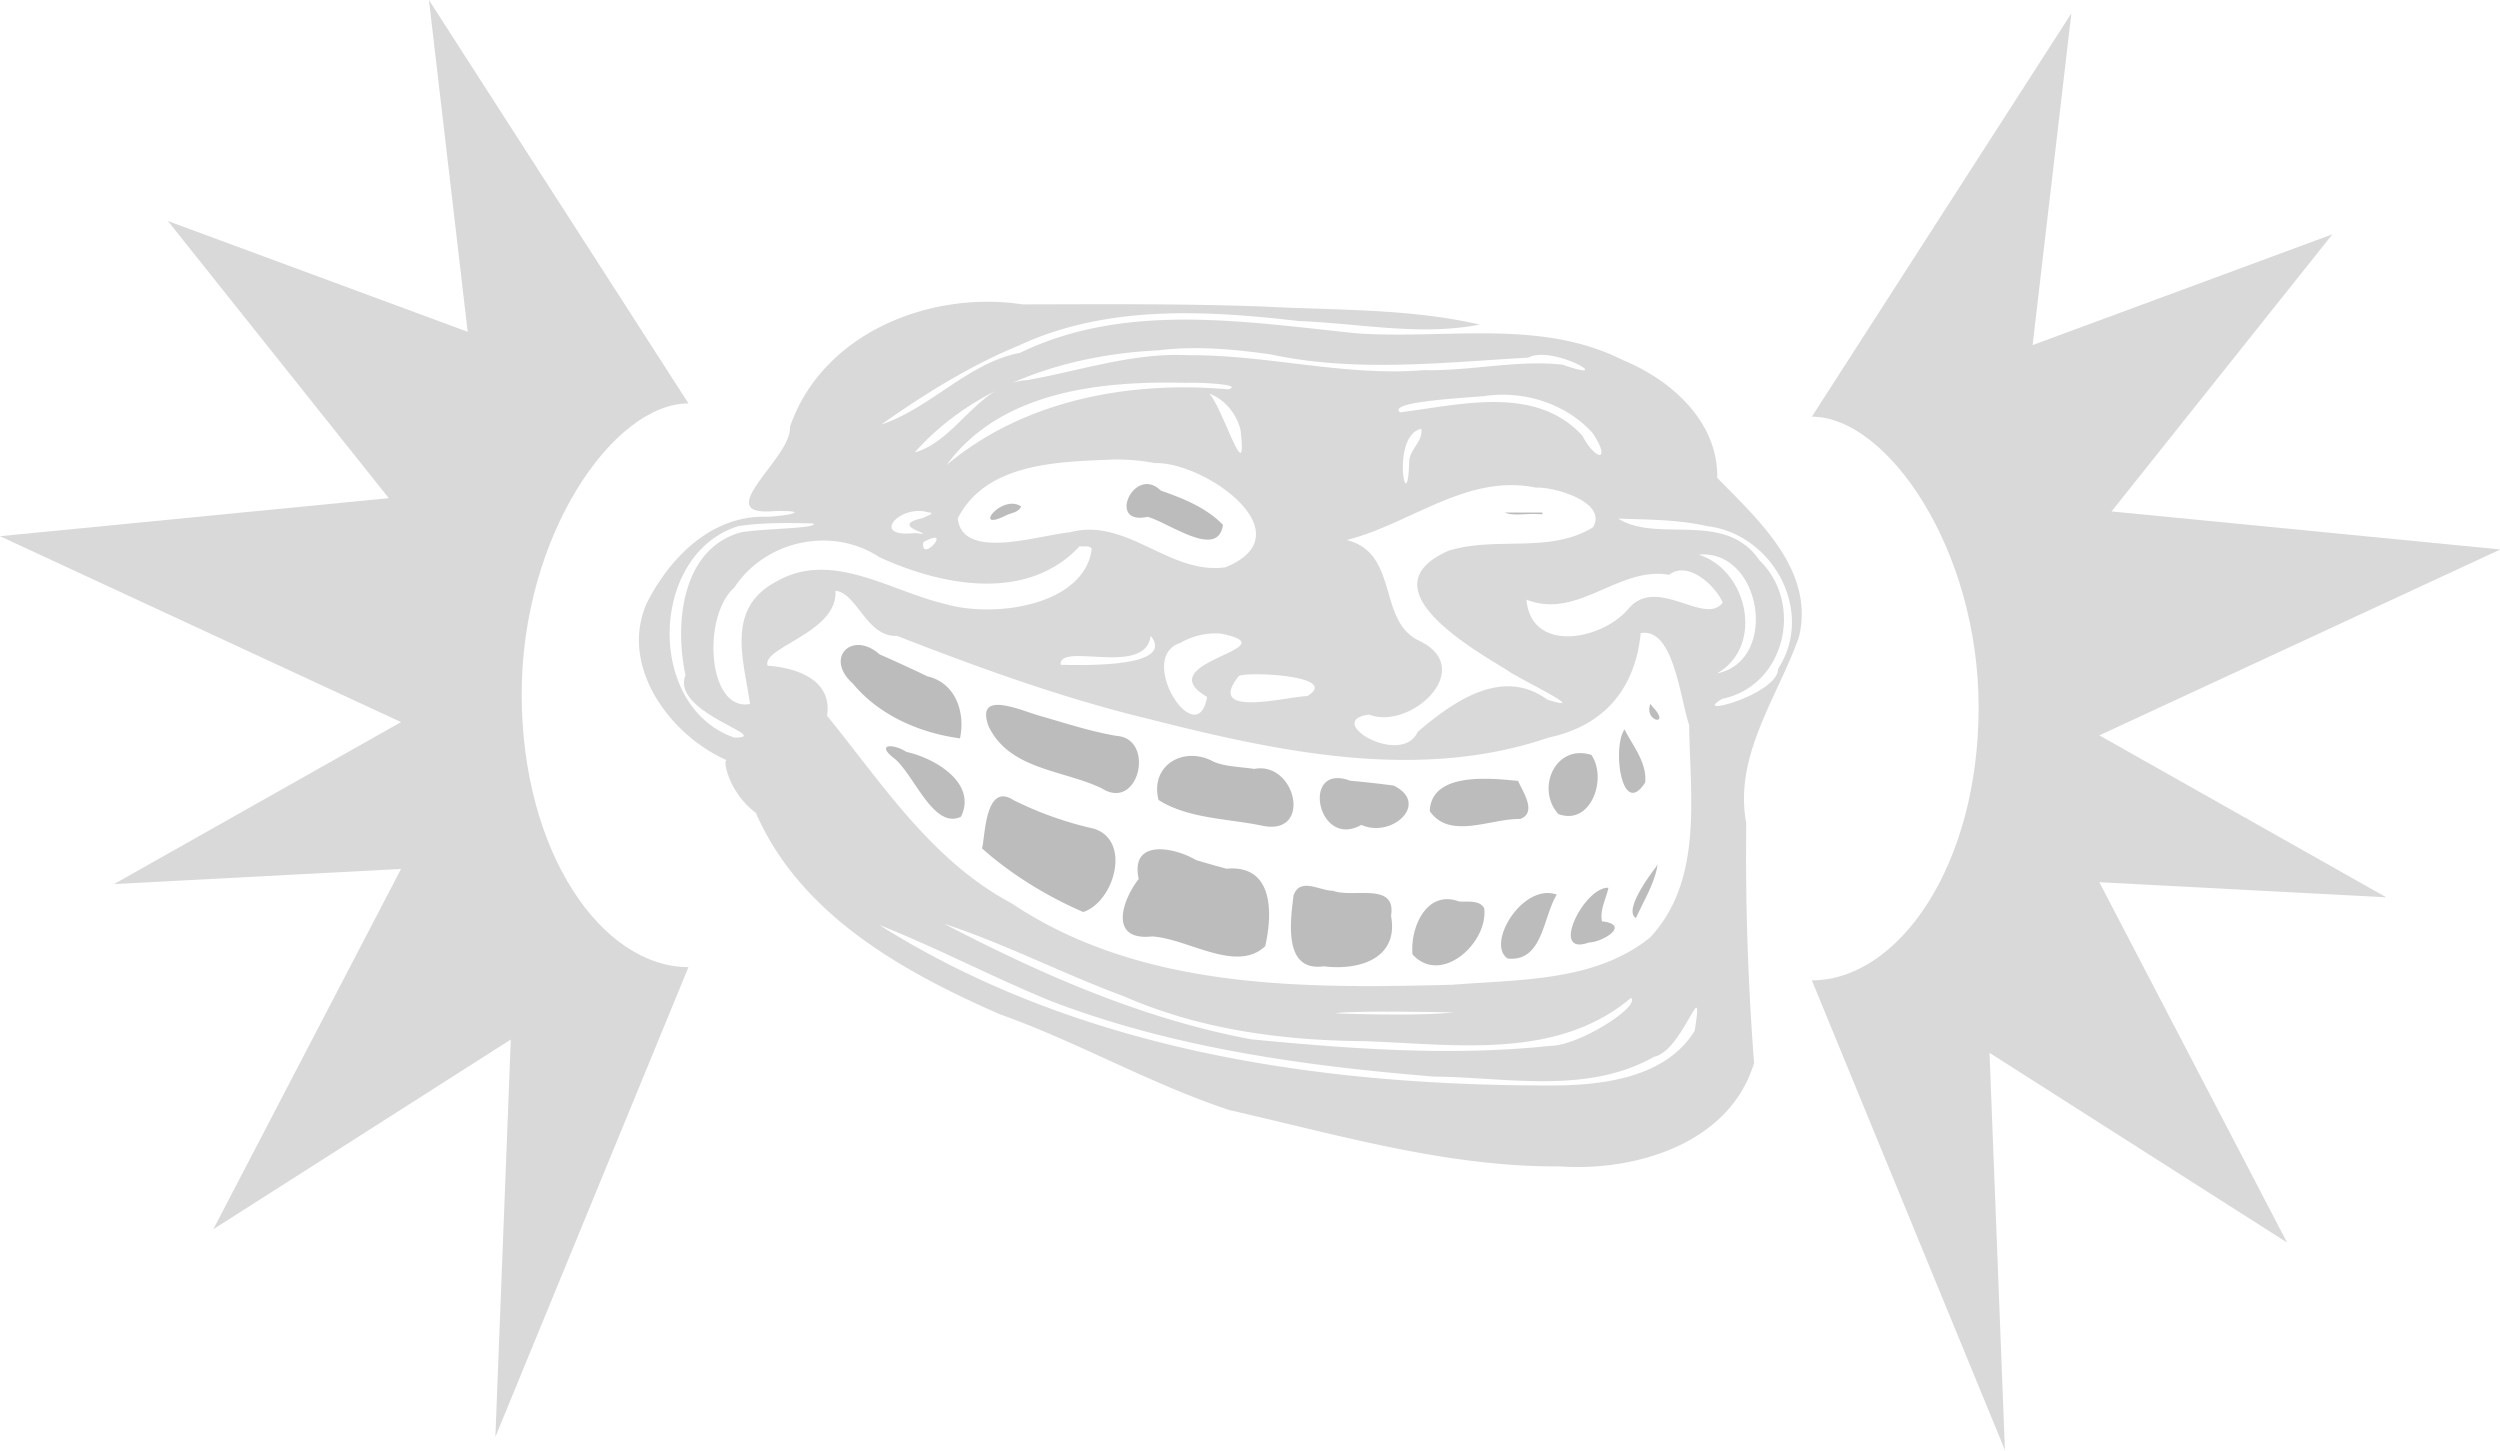 <svg width="45.31" height="26.298" fill="none" xmlns="http://www.w3.org/2000/svg">
    <path d="m5.731 0 5.887 9.06c-1.703 0-3.783 2.966-3.783 6.528 0 3.563 1.824 6.132 3.783 6.132l-4.38 10.55.35-8.924L.84 27.607l4.258-8.092-6.51.34 6.51-3.638L-4 12.042l8.82-.854-5.01-6.224 6.8 2.488Zm37.256.3L37.1 9.358c1.704 0 3.783 2.966 3.783 6.529 0 3.562-1.824 6.13-3.783 6.13l4.38 10.552-.35-8.924 6.749 4.26-4.258-8.092 6.51.34-6.51-3.638 9.097-4.175-8.82-.854 5.01-6.224-6.8 2.488z" fill="#d9d9d9" style="stroke-width:1.286" transform="matrix(.799 0 0 .807 3.195 0)"/>
    <path d="M21.692 7.329c-.462.002-.924-.02-1.386-.019-.826 0-1.653-.006-2.48.017a7.025 6.471 0 0 0-.715.028 1.267 1.267 0 0 0-.425.098 2.433 2.241 0 0 0-.314.169 4.467 4.115 0 0 0-.776.663 6.607 6.087 0 0 0-.555.78c-.188.304-.324.633-.543.92-.18.248-.415.456-.655.655-.073.057-.124.134-.196.192a5.533 5.097 0 0 0-.749.816c-.066.08-.133.161-.163.26a.867.867 0 0 1-.02.055 1.632 1.503 0 0 0-.047.188.616.616 0 0 1-.013.026c-.023.155-.053.31-.044.465-.004.08.023.157.024.237l.013.025a.8.738 0 0 0 .038.14.964.964 0 0 0 .048.141c.016.03.03.059.047.087.104.157.189.325.31.471.082.091.148.195.238.28.079.08.149.166.23.246.17.18.37.334.525.526a4.033 3.716 0 0 1 .484.738 3.728 3.434 0 0 0 .491.722c.175.204.382.38.585.56.247.204.483.423.763.59a17.943 16.53 0 0 0 1.58.829c.359.17.743.29 1.105.454.33.137.656.283.982.427.534.242 1.07.484 1.628.675.2.075.421.056.625.118.207.077.425.126.64.183.177.058.36.098.538.149.234.07.475.115.712.172.178.035.358.061.537.09.222.017.445.037.668.039.193.012.386 0 .58.019.185.004.371.031.558.017.18-.014.362-.011.542-.032.112-.016.222-.04.333-.058.15-.023.277-.11.425-.14.197-.044.379-.131.558-.217.16-.085.324-.167.468-.275.057-.042.107-.094.164-.134.123-.146.26-.286.358-.449.084-.134.176-.272.19-.43.026-.173.003-.347-.005-.52a33.257 33.257 0 0 1-.098-2.36c-.006-.433-.016-.866.006-1.298a2.098 1.933 0 0 1 .121-.645c.172-.4.457-.757.584-1.175a1.674 1.542 0 0 0 .043-.239 6.516 6.003 0 0 0 .007-.795 1.494 1.494 0 0 0-.116-.608c-.08-.192-.225-.353-.378-.502-.113-.112-.267-.177-.384-.284a1.168 1.076 0 0 1-.266-.324 1.979 1.823 0 0 1-.128-.499c-.008-.096 0-.196-.031-.29a1.052 1.052 0 0 0-.257-.385 2.645 2.436 0 0 0-.408-.332 5.345 4.924 0 0 0-1.162-.616c-.472-.177-.974-.27-1.474-.35a32.458 32.458 0 0 0-1.459-.19c-.396-.042-.794-.056-1.192-.072-.437-.011-.874-.022-1.31-.03Z"/>
    <g data-name="Line Art">
        <path d="M21.557 7.33c.239.009.475.013.712.015.365.016.731.02 1.096.041.593.02 1.183.091 1.77.17.523.07 1.047.149 1.555.286a4.74 4.367 0 0 1 1.261.541c.239.147.477.301.685.487.127.131.257.271.309.444.034.11.019.223.037.334a1.816 1.673 0 0 0 .13.467c.111.2.296.357.498.478.221.167.415.373.525.618.087.188.11.397.111.6a4.9 4.515 0 0 1 .01.55c-.014.145-.008.293-.046.436-.06.254-.204.481-.328.712-.124.23-.272.46-.336.714a2.746 2.53 0 0 0-.049.314c-.022.442-.028.886-.011 1.33.011.33-.004.661.022.991.004.137 0 .273.01.408.016.147.005.296.024.443.01.343.068.684.06 1.028a.908.836 0 0 1-.123.403 2.944 2.712 0 0 1-.49.619c-.136.13-.311.22-.479.313a2.76 2.76 0 0 1-.643.263c-.147.034-.276.116-.425.143-.09.015-.18.03-.27.048-.144.03-.293.02-.439.035-.136 0-.27.022-.406.008-.346-.02-.692-.04-1.038-.038-.245-.019-.492-.024-.732-.07-.273-.033-.535-.106-.802-.164a88.117 88.117 0 0 1-1.294-.352 1.715 1.58 0 0 0-.522-.11c-.127-.012-.246-.06-.365-.1a14.382 14.382 0 0 1-.784-.31c-.74-.324-1.47-.669-2.224-.963a5.562 5.562 0 0 1-.417-.166 16.892 15.562 0 0 1-1.725-.893c-.255-.149-.472-.344-.696-.53-.17-.151-.35-.296-.508-.46a3.746 3.451 0 0 1-.56-.726c-.107-.19-.198-.39-.324-.57a3.274 3.016 0 0 0-.518-.604c-.19-.17-.352-.363-.533-.54-.079-.092-.15-.188-.232-.28-.103-.14-.183-.292-.28-.435a1.774 1.634 0 0 1-.157-.542 2.409 2.22 0 0 1 .122-.81c.04-.13.146-.23.225-.34a6.562 6.046 0 0 1 .446-.51c.129-.13.272-.247.4-.377.234-.2.474-.398.659-.64.194-.244.33-.523.477-.793a6.796 6.261 0 0 1 .69-.994 4.932 4.544 0 0 1 .613-.534 2.258 2.08 0 0 1 .49-.279c.192-.071.401-.08.605-.094.501-.025 1.002-.018 1.503-.027.434 0 .868-.008 1.302-.003.47.003.94.014 1.41.015zm-3.399.329c-.156-.003-.31.01-.466.012a3.432 3.162 0 0 0-.617.056 1.542 1.542 0 0 0-.449.192 3.213 2.96 0 0 0-.44.33 3.115 2.87 0 0 0-.382.394 7.14 6.577 0 0 0-.538.825c-.077.144-.149.29-.226.432-.13.221-.25.454-.445.635-.027.021-.057.077-.01.092.198.041.403.017.604.032.1.008.2-.006.298.014-.23.04-.466.041-.697.075-.11.014-.22.031-.329.051-.125.03-.259.05-.362.126-.253.18-.456.411-.648.644-.144.189-.295.384-.35.614-.054.21-.04.43.01.64l.019.071a2.548 2.348 0 0 0 .402.763c.16.213.375.402.643.49.121.053.26.094.349.19-.121.018-.231-.042-.348-.053.025.08.098.135.157.195a2.984 2.749 0 0 1 .38.482c.192.287.31.61.525.883.249.344.591.615.92.892a4.732 4.36 0 0 0 .378.288 16.081 16.081 0 0 0 1.937 1.002c.134.057.272.1.408.156.389.157.77.325 1.15.494.459.209.916.42 1.389.596.179.063.355.136.542.176.357.046.707.129 1.056.205.413.091.82.201 1.234.288l.011.005a8.33 7.673 0 0 0 1.025.157c.262.02.526.028.79.04.423.003.85.024 1.27-.037.323-.049.624-.176.912-.314.307-.142.55-.378.743-.635.104-.157.215-.318.234-.505.017-.208-.02-.415-.037-.622-.03-.26-.034-.52-.05-.78-.007-.332-.026-.661-.025-.992 0-.58-.003-1.158.005-1.737.013-.22.034-.442.118-.649.156-.382.415-.721.559-1.107.094-.25.089-.518.084-.779-.016-.197-.032-.397-.098-.586-.034-.1-.107-.18-.176-.261a3.39 3.122 0 0 0-.32-.293 2.401 2.212 0 0 1-.456-.43c-.156-.202-.21-.453-.23-.695a1.03.948 0 0 0-.05-.289.897.826 0 0 0-.215-.33 4.473 4.473 0 0 0-.818-.523 5.407 4.981 0 0 0-.929-.39c-.23-.071-.475-.088-.715-.105a12.639 12.639 0 0 0-1.135.013c-.398.01-.795 0-1.192-.022-.585-.036-1.164-.119-1.748-.161-.409-.031-.82-.069-1.231-.041-.405.036-.81.094-1.196.216a10.405 9.585 0 0 0-2.022.901c-.242.133-.455.307-.698.44a.51.47 0 0 1-.137.053c.022-.07.095-.106.15-.152.278-.202.579-.379.875-.554a8.55 8.55 0 0 1 .945-.494c.613-.242 1.256-.447 1.927-.484a10.453 10.453 0 0 1 1.658.042c.285.044.573.069.861.094.175.007.35.027.525.03l.011.007c.527.019 1.054.055 1.582.044a.797.734 0 0 0 .21-.025l-.009-.04c-.143-.055-.297-.076-.45-.097-.478-.063-.961-.087-1.443-.119-.417-.015-.834-.04-1.252-.047-.3-.018-.603-.01-.904-.024-1.018-.015-2.036-.01-3.053-.005Z"/>
        <path d="M22.278 8.39c-.552-.11-1.12-.113-1.68-.067a9.113 9.113 0 0 0-.616.063c-.278.038-.559.075-.824.165a6.317 5.82 0 0 0-1.027.422c-.398.223-.783.482-1.062.83a.233.215 0 0 0-.046.091c.098-.034.177-.1.255-.162.157-.126.295-.274.463-.39a4.842 4.46 0 0 1 1.043-.549 4.412 4.064 0 0 1 1.074-.293c.681-.103 1.38-.16 2.068-.068.243.03.483.08.727.108.86.1 1.733.092 2.598.031.282-.02.563-.056.846-.068a1.158 1.067 0 0 1 .424.027c.113.037.204.13.328.136.045.004.018-.048.003-.062a.553.51 0 0 0-.331-.181c-.23-.037-.464-.006-.695.004q-.605.063-1.212.087c-.237.02-.474.011-.71.024-.18-.008-.36-.008-.54-.018-.364-.031-.729-.062-1.086-.13Z"/>
        <path d="M21.717 8.851c-.227-.053-.465-.054-.699-.057-.269-.004-.537.009-.805.016-.323.022-.65.04-.962.123a3.684 3.393 0 0 0-.726.253 3.66 3.371 0 0 0-.757.53c-.088.083-.183.164-.237.27.01.01.018.021.027.032.113-.053.207-.136.297-.217a3.266 3.008 0 0 1 .493-.377 2.248 2.07 0 0 1 .44-.231 4.126 3.801 0 0 1 1.21-.28 8.175 8.175 0 0 1 1.156-.02c.191 0 .386.017.575-.016a.49.49 0 0 1-.012-.026Z"/>
        <path d="M21.574 9.1a.583.583 0 0 0-.234-.15l-.004.04-.015-.012a.983.906 0 0 0 .12.159 1.34 1.235 0 0 1 .287.48c.034.105.04.216.081.32a1.799 1.657 0 0 0 .009-.306.846.779 0 0 0-.244-.53zm4.59-.041c-.261-.116-.559-.098-.84-.074-.363.03-.727.056-1.087.114a.897.897 0 0 0-.289.087l-.001.047a.7.7 0 0 0 .294-.029c.224-.044.452-.065.68-.09.29-.023.58-.057.87-.043.214.013.406.114.589.21.173.091.346.198.458.355.078.105.104.234.176.343h.032a.73.673 0 0 0-.145-.467c-.186-.218-.467-.34-.737-.453Zm-1.786.564a.215.198 0 0 0 .036-.163c-.117.013-.173.122-.21.212-.094.242-.055.502-.03.753.035-.12.015-.246.039-.368.028-.151.069-.306.165-.434zm-2.505.976c.07.062.146.123.186.206a.478.478 0 0 1 0 .264.578.578 0 0 1-.191.214c-.136.11-.296.195-.449.286-.359-.14-.696-.33-1.072-.435a3.471 3.198 0 0 0-1.368-.13c-.307.019-.6.113-.905.122-.169.003-.343-.069-.431-.204-.052-.104.028-.211.09-.295a1.816 1.673 0 0 1 .859-.556l.045-.008.01-.008a4.564 4.204 0 0 1 1.294-.148c.32-.007.647.02.941.14a3.91 3.602 0 0 1 .991.552zm-1.669-.32c-.025.07-.018.145-.04.216-.016.067-.059.13-.04.2l.043.025c.04.004.08.006.121.008a1.37 1.261 0 0 1 .253.052c.189.063.36.159.545.228.12.044.246.112.38.083.062-.027.132-.078.125-.148.002-.055-.05-.094-.086-.13-.246-.212-.554-.354-.869-.457-.14-.036-.282-.094-.432-.078zm-2.087.472c-.012.017-.023.034-.036.05a1.758 1.62 0 0 0 .184-.037.814.75 0 0 0 .3-.115.128.118 0 0 0 .045-.063c-.177-.075-.39.02-.492.165zm8.769-.109c.044.048.093.11.068.177a.33.304 0 0 1-.242.175 6.528 6.014 0 0 1-.868.107c-.402.035-.808.077-1.192.193-.1.044-.219.07-.292.152-.062.087-.039.197-.036.294.013.122.02.251.096.357.068.099.187.15.291.211.264.153.525.314.755.51.157.133.301.3.515.353a.859.791 0 0 1 .398.15c.076.05.155.104.198.184-.104.004-.193-.056-.283-.094a3.442 3.171 0 0 0-.613-.235c-.077-.022-.179-.024-.227.047-.04.058-.115.152-.197.09a.152.14 0 0 0-.213-.009c-.28.184-.474.456-.756.636-.141.09-.321.069-.482.056-.146-.031-.31-.079-.387-.207-.078-.113.065-.293.204-.244.084.035.145.115.244.119a.592.592 0 0 0 .345-.131A1.984 1.828 0 0 0 24.7 13c.072-.152-.044-.322-.182-.403-.174-.031-.314-.145-.43-.264-.11-.113-.14-.27-.141-.416-.024-.152.026-.32-.061-.46-.11-.129-.299-.157-.434-.256-.062-.043-.15-.105-.11-.188.124-.067.27-.076.411-.078a.996.996 0 0 0 .515-.206 2.146 1.977 0 0 1 .496-.278c.201-.083.423-.105.64-.123a5.026 4.63 0 0 1 .676-.016c.165.007.332.027.482.094a1.028.947 0 0 1 .324.236zm-1.263.031.003.025a4.734 4.361 0 0 0 .538 0v-.024a1.682 1.55 0 0 0-.54-.001zm-8.232.001a.351.324 0 0 0-.12 0c-.22.028-.44.049-.653.107-.02.093.1.117.17.148a1.104 1.017 0 0 0 .45.034c-.049-.04-.12-.031-.18-.048-.047-.015-.113-.006-.138-.054.149-.077.318-.116.471-.187zm10.109.105a.549.505 0 0 0-.232-.016c-.044.007-.068.043-.092.076a.268.247 0 0 0 .136.055 3.381 3.115 0 0 0 .363.011c.276.02.553-.023.83 0a.503.463 0 0 1 .311.136 1.805 1.663 0 0 0 .345.27c.073.044.156.076.217.136.179.166.268.398.299.626.016.175-.034.348-.075.518-.036.125-.068.257-.134.374a.618.57 0 0 1-.212.18c-.14.073-.288.133-.432.2-.102.049-.215.084-.31.145 0 .01-.003.029-.004.039.063.018.126-.013.186-.028.267-.085.535-.185.759-.347a.52.479 0 0 0 .193-.28c.068-.255.136-.515.126-.779.01-.197-.076-.383-.172-.554a.965.889 0 0 0-.155-.212c-.116-.036-.208-.113-.304-.18-.165-.12-.316-.28-.534-.315-.367-.046-.742.007-1.108-.055zm-11.702.054c-.428-.002-.86-.026-1.284.037a.6.552 0 0 0-.231.07 1.533 1.412 0 0 0-.416.362 1.25 1.25 0 0 0-.2.325c-.06.153-.057.32-.062.48a6.344 5.845 0 0 0 .051.96c.02.126.04.252.103.364a.99.912 0 0 0 .283.309 2.175 2.004 0 0 0 .343.159c.13.049.263.101.405.114-.03-.065-.11-.084-.168-.122-.224-.128-.491-.204-.67-.39a.83.83 0 0 1-.195-.449 4.93 4.93 0 0 1-.057-1.04 1.097 1.01 0 0 1 .09-.377 2.551 2.35 0 0 1 .391-.503c.061-.06.129-.126.222-.138.46-.08.929-.101 1.394-.137zm1.644.249c-.081-.014-.178-.026-.248.022-.046.036-.022.091-.01.136.088-.05.187-.088.258-.158z"/>
        <path d="M19.699 11.259a.2.184 0 0 0-.239-.097c-.136.029-.204.15-.309.222a1.986 1.83 0 0 1-.477.24c-.18.063-.369.116-.564.117-.264-.013-.517-.09-.766-.167a6.613 6.092 0 0 1-.722-.285 1.242 1.144 0 0 0-.355-.098 3.232 2.978 0 0 0-.942-.017c-.307.04-.57.215-.765.428a1.737 1.6 0 0 0-.413.934 1.887 1.739 0 0 0 .23.843c.049.073.101.154.188.194a.141.13 0 0 0 .185-.117 1.217 1.12 0 0 0-.09-.366 1.76 1.76 0 0 1-.151-.498c.007-.192.102-.37.204-.535.102-.164.23-.314.4-.422a1.143 1.053 0 0 1 .449-.12l.01-.007a3.602 3.318 0 0 1 .484-.008.523.523 0 0 1 .245.07c.102.067.217.11.33.157.412.161.842.299 1.29.336.311.012.634.019.927-.09a2.006 1.848 0 0 0 .738-.49c.054-.063.122-.137.113-.224zm8.862.033a.954.878 0 0 0-.128-.007v.031c.122.108.283.157.426.236a.4.37 0 0 1 .177.232c.042.147.057.3.083.45.007.103.029.213-.015.313-.093.183-.338.263-.405.46a.218.201 0 0 0 .124-.03 1.09 1.004 0 0 0 .3-.239.431.398 0 0 0 .102-.252 3.623 3.338 0 0 0-.106-.8c-.026-.075-.044-.162-.118-.21a1.7 1.7 0 0 0-.44-.184z"/>
        <path d="M28.52 11.683a1.605 1.479 0 0 0-.517-.106c-.225-.005-.458-.014-.672.063-.229.08-.409.24-.616.353a.318.293 0 0 1-.236.039c-.164-.062-.318-.157-.501-.157a.176.163 0 0 0-.088.214c.06.138.212.223.361.263a2.38 2.193 0 0 0 .579.066c.129-.008.297-.004.366-.125.064-.128.133-.275.284-.331.233-.074.492-.063.725.006.14.037.25.14.396.162.1.032.205-.065.188-.156-.018-.137-.152-.225-.268-.291z"/>
        <path d="M16.151 11.99c.035.085.12.139.196.19a4.785 4.408 0 0 0 .554.289c.384.18.783.335 1.184.481.638.237 1.3.41 1.955.6.889.248 1.785.49 2.709.601.499.054 1 .1 1.502.102.426.005.854-.017 1.27-.101a4.68 4.312 0 0 0 1.117-.37c.204-.1.405-.212.567-.364a.905.834 0 0 0 .215-.34c.083-.221.076-.46.153-.683.025-.04.046-.094.102-.102a.13.13 0 0 1 .13.071c.07.123.054.272.125.395a.397.366 0 0 0 .117.126c.078.094.107.214.138.327.11.47.14.955.14 1.435a9.617 8.86 0 0 1-.055 1.045 2.23 2.23 0 0 1-.395.984 1.43 1.318 0 0 1-.66.49c-.423.164-.88.22-1.33.28-.28.038-.563.053-.845.072-.63.032-1.26.03-1.89.02l-.012-.007c-.868-.015-1.737-.094-2.579-.3a6.722 6.722 0 0 1-1.296-.436 8.47 7.802 0 0 1-.966-.58 9.785 9.014 0 0 1-.825-.62c-.288-.242-.527-.528-.761-.813-.2-.237-.371-.492-.558-.738-.118-.15-.229-.306-.375-.436a.647.596 0 0 1-.057-.077c.005-.078.051-.153.024-.232-.03-.125-.088-.28-.239-.322-.225-.055-.484.028-.69-.097-.034-.081.041-.151.12-.173.162-.052.322-.11.48-.173a.547.504 0 0 0 .23-.161c.135-.169.101-.413.272-.565.044-.047.12-.022.156.02.047.045.06.106.077.162zm-.058.577c-.038.013-.086.032-.087.076-.017.136.03.27.083.395a.926.853 0 0 0 .239.33 2.19 2.018 0 0 0 .412.244c.233.112.47.215.709.316a1.416 1.305 0 0 0 .263.093 1.268 1.168 0 0 0 .02-.368c-.014-.101-.007-.208-.057-.302-.052-.104-.162-.165-.263-.222-.28-.143-.567-.272-.854-.4-.15-.064-.3-.137-.465-.162zm11.604.883a.418.418 0 0 0 .177.31c.009-.117-.064-.222-.139-.31zm-9.45-.007a.453.417 0 0 0-.113-.014l-.044.082a.385.355 0 0 0 .01.159 1.294 1.192 0 0 0 .218.329c.122.136.257.272.434.345.36.053.697.196 1.035.317.122.04.239.094.365.119.09-.157.115-.336.162-.507.014-.07.049-.152-.007-.213-.072-.068-.178-.09-.272-.122-.369-.104-.74-.2-1.108-.305-.228-.063-.451-.136-.681-.19zm9.076.377a.49.451 0 0 0-.023.097c-.02.251.015.5.055.746.012.052.018.115.069.149a.13.12 0 0 0 .074-.027c.077-.046.167-.099.182-.19-.026-.164-.09-.32-.147-.477-.046-.104-.09-.214-.173-.3zm-10.675.223a1.711 1.577 0 0 0 .137.204c.215.286.435.572.687.833.055.048.102.118.183.126.145-.059.147-.224.136-.349-.02-.104-.03-.214-.094-.305a.783.783 0 0 0-.293-.21 8.94 8.94 0 0 0-.453-.196c-.1-.037-.197-.084-.304-.103zm10.101.123a2.784 2.565 0 0 0-.364.162c-.068.036-.136.1-.12.179a2.733 2.518 0 0 1 .076.3c.02.1.01.205.057.3.098-.02.196-.036.293-.057a.269.248 0 0 0 .176-.141 1.01 1.01 0 0 0 .082-.387.628.628 0 0 0-.069-.333c-.02-.05-.09-.037-.132-.023zm-5.96.025c-.087.112-.106.25-.14.383-.02.09-.053.177-.064.269.065.084.18.113.281.144a6.12 5.637 0 0 0 1.177.207 3.155 2.907 0 0 0 .346.006 1.132 1.043 0 0 0 .133-.032c.05-.065.047-.147.037-.223-.015-.108-.003-.22-.047-.324-.037-.085-.136-.125-.224-.15l-.012-.006c-.282-.068-.57-.12-.858-.17l-.01-.005c-.209-.029-.412-.084-.621-.1zm4.787.33c-.269.026-.537.062-.803.106-.093.016-.216.052-.216.157a1.828 1.684 0 0 0 .038.307c.018.072.106.099.178.097a5.227 4.816 0 0 0 .945-.06c.08-.016.163-.026.231-.07l.023-.039c0-.094-.038-.18-.065-.269-.022-.063-.04-.133-.088-.186-.069-.05-.163-.052-.245-.044zm-2.495.027a.134.123 0 0 0-.117.061c-.034.067-.025.143-.027.215.002.094-.01.19.025.28a.183.169 0 0 0 .133.078c.198.032.4.015.6.019.152-.004.31.01.456-.034.068-.022.059-.097.05-.15a2.905 2.677 0 0 0-.098-.374c-.238-.03-.476-.06-.717-.08a1.524 1.404 0 0 0-.308-.015zm-4.874.227c-.045.074-.019.16-.034.24a.63.63 0 0 1-.152.376.124.114 0 0 0 0 .162c.094.098.215.17.329.246.334.215.67.426 1.017.623.06.032.129.077.201.056.058-.027.092-.082.123-.13a2.968 2.734 0 0 0 .276-.636c.024-.1.052-.215-.022-.304-.071-.094-.2-.115-.313-.142-.39-.106-.758-.269-1.129-.421-.097-.036-.193-.083-.298-.07zm2.297.735a.096.089 0 0 0-.125.047c.002.199-.02.402-.124.58a2.045 1.884 0 0 0-.197.388c-.015.05-.032.12.02.16.063.05.147.075.225.101a9.381 8.642 0 0 0 1.275.294c.141.017.283.044.425.037a.232.214 0 0 0 .103-.035.393.362 0 0 0 .06-.166 4.096 3.773 0 0 0 .024-.412 1.96 1.806 0 0 0 .006-.327c-.009-.068-.024-.146-.089-.188a.75.69 0 0 0-.25-.087 8.69 8.69 0 0 1-.603-.159l-.102-.029c-.222-.062-.43-.15-.65-.204zm7.206.443c-.11.175-.214.357-.262.556a.2.184 0 0 0 .01.099l.047-.005c.09-.177.166-.359.25-.538.034-.094.09-.184.086-.285a.932.858 0 0 0-.133.173zm-.608.12-.085.02a1.366 1.366 0 0 0-.292.388c-.07.126-.133.257-.194.387a.272.251 0 0 0-.024.09c.102.012.202-.022.3-.045.153-.04.31-.077.44-.162a.144.132 0 0 0 .053-.071c-.086-.04-.221.022-.266-.079-.034-.168.06-.325.094-.487zm-4.412.003c-.07-.013-.092.072-.102.12a5.267 4.852 0 0 0-.044.647c.003.1 0 .206.048.297.028.048.089.052.14.06a5.027 4.63 0 0 0 .613.025c.149-.003.304.012.446-.04.068-.057.082-.145.1-.224.038-.193.092-.383.11-.578 0-.048-.013-.107-.062-.132-.078-.037-.167-.038-.251-.042l-.012-.007c-.183-.003-.363-.025-.545-.044a2.61 2.404 0 0 1-.44-.082zm3.291.21c-.047.008-.106.002-.136.043-.1.111-.145.253-.195.387a5.604 5.604 0 0 1-.119.312.194.18 0 0 0-.003.087.262.241 0 0 0 .088.014 2.413 2.223 0 0 0 .33-.052.32.295 0 0 0 .14-.063c.013-.038-.01-.079 0-.118.044-.183.146-.35.236-.516.027-.053.06-.105.054-.166-.133.009-.26.06-.394.072zm-1.508.07c-.078.14-.113.295-.15.447l-.014.078c-.016.104-.066.222-.009.322.146.039.303.022.451.002.076-.015.166-.025.215-.088a2.511 2.313 0 0 0 .272-.449c.04-.087.088-.173.097-.268l-.026-.038c-.11-.047-.232-.04-.35-.05-.16-.01-.334-.014-.485.045z"/>
        <path d="M20.579 12.424c-.039-.018-.071.007-.089.037.062.074.044.192-.058.226-.188.056-.39.05-.586.067-.248.006-.505-.01-.745.063a.124.114 0 0 0 0 .089c.43-.044.864-.04 1.291-.103.077-.013.159-.037.209-.094a.241.222 0 0 0-.022-.285zm1.083.021c-.25-.034-.53-.019-.744.12-.132.083-.182.239-.175.38.006.151-.02.31.05.451.048.103.157.162.256.217.058.027.116.068.184.067a.295.271 0 0 0 .122-.15.234.216 0 0 0-.085-.216.427.394 0 0 1-.166-.331.17.157 0 0 1 .092-.137c.126-.063.27-.074.409-.098.085-.012.182-.021.24-.086a.108.1 0 0 0 0-.144.384.354 0 0 0-.183-.073zm.969.629c-.282-.07-.579-.06-.866-.027a.2.185 0 0 0-.155.112 1.495 1.377 0 0 0 0 .161.285.262 0 0 0 .137.184c.1.008.126-.103.217-.113.266-.065.543 0 .812-.04.071-.008.156-.046.14-.126-.068-.085-.18-.123-.285-.15zm-4.995 3.595a.332.306 0 0 0-.136-.03c.133.091.282.16.427.233.712.355 1.454.655 2.204.934.383.139.77.27 1.163.381l.01.005c.525.15 1.075.18 1.619.208.417.027.834.043 1.25.062.48.015.961.032 1.441.01.399-.017.807-.062 1.172-.22.322-.135.634-.326.82-.61a.808.808 0 0 0-.028-.022l-.042.017c-.16.082-.284.21-.43.31a2.562 2.36 0 0 1-.455.24 2.617 2.41 0 0 1-.96.205c-.275.01-.55.002-.827-.003-.184-.018-.371-.006-.556-.024a27 27 0 0 1-.806-.035c-.212-.004-.424-.02-.636-.026-.374-.025-.753-.04-1.123-.107-.39-.073-.759-.21-1.13-.332a26.497 26.497 0 0 1-2.142-.853c-.276-.12-.55-.24-.835-.343z"/>
        <path d="M16.931 16.797c-.123-.051-.244-.11-.374-.143.012.058.08.08.124.114.362.212.746.39 1.128.568.382.178.766.343 1.156.499a12.984 11.961 0 0 0 1.698.535c.482.106.966.199 1.451.288.473.083.949.16 1.428.202l.012.007c.463.037.926.072 1.39.082.249.018.499.007.748.024.34.005.68.014 1.02.007a2.088 1.924 0 0 0 .546-.061c.206-.057.387-.168.57-.27.153-.088.31-.171.45-.277a.35.323 0 0 0 .136-.271c-.004-.115.005-.232-.027-.345-.017.108-.019.22-.052.324a.477.44 0 0 1-.146.193c-.158.126-.34.22-.52.32-.193.106-.39.22-.612.268-.264.058-.537.046-.807.047-.155 0-.31-.004-.464-.009-.21-.016-.421-.005-.632-.022-.353-.01-.707-.025-1.06-.05a14.778 13.614 0 0 1-1.958-.269c-.446-.081-.89-.17-1.333-.26-.21-.045-.422-.087-.628-.147-.71-.211-1.39-.495-2.06-.795-.397-.176-.784-.382-1.184-.56z"/>
        <path d="M24.922 17.936c.04-.008-.026-.012-.036-.013a35.87 35.87 0 0 0-1.713-.002.835.769 0 0 0-.12.01c.052.003.105.005.157.012.455.01.912.006 1.367.004.116.003.23-.012.345-.011z"/>
    </g>
    <path class="cls-1" d="M22.887 5.555c1.312.071 2.643.031 3.932.328-1.078.21-2.188-.023-3.275-.064-1.696-.196-3.487-.297-5.078.443-.89.366-1.708.88-2.493 1.431.88-.287 1.574-1.119 2.513-1.298 1.912-.928 4.08-.56 6.104-.354 1.612.114 3.327-.272 4.831.489.871.358 1.721 1.116 1.702 2.13.753.77 1.774 1.687 1.48 2.887-.387 1.096-1.184 2.146-.954 3.372a49.2 49.2 0 0 0 .142 4.345c-.437 1.462-2.15 1.973-3.526 1.876-2.036.013-4.012-.572-5.98-1.02-1.431-.472-2.746-1.233-4.165-1.738-1.76-.77-3.615-1.804-4.42-3.648-.534-.404-.618-1.05-.51-.948-1.04-.448-1.967-1.7-1.474-2.842.419-.836 1.18-1.61 2.18-1.578.41-.017.823-.116.141-.103-1.206.108.326-.975.279-1.523.582-1.701 2.537-2.479 4.218-2.223 1.45-.004 2.902-.014 4.353.038zm-1.897.795c-1.618.076-3.31.61-4.412 1.85.764-.214 1.17-1.257 2.033-1.31.925-.159 1.93-.506 2.927-.452 1.433-.011 2.838.39 4.276.27.836.02 1.682-.19 2.504-.099 1.037.362-.156-.367-.619-.128-1.559.09-3.134.273-4.68-.06-.67-.092-1.354-.157-2.03-.07zm.525.589c-1.546-.04-3.37.14-4.36 1.49 1.406-1.182 3.324-1.532 5.11-1.372.305-.1-.659-.13-.75-.118Zm.403.196c.248.262.698 1.794.565.654-.075-.288-.28-.55-.565-.654zm4.982.044c-.453.04-1.76.105-1.524.294 1.087-.134 2.447-.503 3.3.42.258.484.535.47.185-.049-.484-.534-1.256-.772-1.961-.665Zm-1.14.593c-.564.115-.252 1.701-.22.604 0-.23.253-.368.22-.604zm-5.591.557c-.989.041-2.294.055-2.811 1.066.087.772 1.441.31 2.039.251 1.03-.273 1.8.78 2.815.635 1.472-.603-.37-1.911-1.279-1.888a3.706 3.706 0 0 0-.764-.064zm7.673.51c-1.248-.263-2.285.66-3.434.948.95.239.557 1.452 1.297 1.818 1.086.503-.14 1.64-.89 1.346-.848.107.581.963.88.313.655-.56 1.536-1.178 2.352-.582.84.26-.555-.394-.738-.54-.707-.43-2.544-1.501-1.058-2.159.852-.27 1.834.059 2.62-.426.273-.459-.713-.738-1.029-.718Zm-11.013.45c-.511-.166-1.083.468-.246.372.522.062-.548-.122.138-.27-.031.001.283-.099.108-.103zm12.5.11c.713.454 1.937-.16 2.559.756.813.785.465 2.275-.672 2.51-.611.354 1.014-.078 1.01-.543.675-1.039-.096-2.446-1.29-2.587-.527-.12-1.07-.116-1.606-.136zm-15.946.136c-1.618.502-1.68 3.28-.073 3.834.733-.006-1.161-.445-.886-1.134-.2-.917-.075-2.27.985-2.582.357-.076 1.452-.072 1.331-.167-.453-.008-.908-.018-1.357.049zm3.35.292c-.052.409.569-.312 0 0zm2.835.072c-.95 1.023-2.504.718-3.632.198-.857-.565-2.062-.304-2.624.548-.599.53-.483 2.26.281 2.114-.11-.798-.454-1.738.491-2.226.99-.564 2.058.181 3.033.41.914.271 2.538.026 2.67-.994-.047-.076-.147-.032-.219-.05zm11.218.154c.888.275 1.198 1.658.333 2.152 1.136-.234.804-2.258-.333-2.152zm-.537.365c-.915-.16-1.652.819-2.583.45.08.962 1.333.75 1.836.18.514-.642 1.392.308 1.722-.126-.138-.314-.63-.767-.975-.504zm-15.107.29c.046.762-1.342 1.02-1.23 1.357.577.041 1.175.284 1.078.907 1 1.233 1.898 2.63 3.34 3.397 2.342 1.57 5.292 1.55 8.001 1.478 1.213-.098 2.591-.053 3.581-.862.96-1.035.718-2.557.702-3.846-.17-.512-.285-1.77-.878-1.664-.096.994-.652 1.677-1.665 1.892-2.36.808-4.91.258-7.252-.337-1.559-.375-3.078-.928-4.562-1.506-.544.034-.735-.792-1.115-.815zm5.713.814c-.088.755-1.67.102-1.631.527.494.011 2.079.04 1.631-.527zm.537.13c-.815.267.304 2.004.486.98-1.103-.644 1.577-.883.24-1.15a1.285 1.285 0 0 0-.726.17zm1.058.604c-.611.767.858.373 1.244.359.627-.374-1.13-.45-1.244-.36zm-5.333 4.49c1.759.915 3.612 1.73 5.57 2.092 1.794.172 3.617.308 5.412.117.509 0 1.635-.71 1.462-.87-1.35 1.142-3.22.838-4.844.785-1.487-.012-2.982-.213-4.353-.816-1.096-.403-2.136-.945-3.247-1.309zm-1.18.019c3.575 2.253 7.897 2.901 12.056 2.908.96.01 2.172-.102 2.721-.99.182-1.123-.206.362-.735.47-1.217.688-2.665.372-3.995.359-2.345-.192-4.718-.52-6.927-1.365-1.054-.429-2.062-.964-3.12-1.382zm10.415 1.585c-.624-.017-2.008-.027-2.147.016.683.026 1.617.037 2.147-.016z" style="fill:#d9d9d9;fill-opacity:1;stroke-width:.033"/>
    <path class="cls-1" d="M21.038 8.891c-.48-.472-.99.64-.239.476.403.113 1.274.775 1.366.146-.303-.315-.722-.479-1.127-.622Zm-2.532.288c-.35-.238-.903.48-.271.161.096-.048.224-.05.271-.16zm9.443.11h-.677c.155.07.425.01.624.031.016-.012.082.025.053-.032zm-12.01 2.569c-.494-.438-1.004.066-.483.53.475.576 1.214.897 1.943.994.1-.468-.079-1.008-.59-1.123-.287-.14-.579-.272-.87-.401zm13.973.9c-.124.324.38.414.047.06l-.047-.06zm-11.013.23c-.323-.074-1.242-.53-.981.177.38.79 1.352.787 2.049 1.122.675.432.979-.9.269-.95-.458-.077-.892-.22-1.337-.348zm10.544.232c-.225.316-.057 1.63.374.963.037-.357-.222-.662-.374-.963zm-13.014.408c-.25-.162-.572-.142-.208.127.363.32.705 1.282 1.196 1.047.3-.615-.487-1.067-.988-1.174zm12.414.054c-.661-.206-1.009.618-.6 1.071.588.221.893-.64.6-1.07zm-6.842.126c-.538-.3-1.164.055-1.004.69.533.34 1.25.337 1.87.465.928.204.626-1.173-.137-1.027-.243-.039-.498-.036-.729-.128zm5.513.345c-.516-.05-1.571-.164-1.601.547.361.528 1.114.13 1.635.144.32-.112.047-.503-.034-.69zm-3.042-.003c-.903-.338-.601 1.254.201.8.549.25 1.254-.387.583-.713-.26-.034-.522-.064-.784-.087zm-6.104.351c-.52-.338-.513.69-.57.875.533.477 1.2.88 1.834 1.153.559-.181.883-1.292.194-1.51a6.391 6.391 0 0 1-1.458-.518zm3.31 1.087c-.4-.237-1.2-.389-1.04.342-.301.385-.55 1.127.241 1.042.648.036 1.53.673 2.052.176.138-.607.149-1.48-.703-1.404a17.687 17.687 0 0 1-.55-.156zm8.365.086c-.194.248-.611.838-.393.965.142-.317.334-.618.393-.965zm-.892.416c-.437-.023-1.078 1.257-.355.992.25-.005.769-.322.238-.384-.042-.212.076-.407.117-.608zm-4.992.054c-.244.001-.595-.251-.715.084-.057.465-.19 1.39.549 1.285.62.08 1.365-.128 1.218-.915.103-.623-.696-.316-1.052-.454zm4.057.07c-.615-.222-1.291.892-.891 1.158.641.067.638-.759.891-1.158zm-1.773.124c-.594-.22-.888.484-.843.959.515.57 1.375-.205 1.3-.835-.084-.159-.311-.111-.457-.124z" style="fill:#bcbcbc;fill-opacity:1;stroke-width:.033"/>
</svg>

